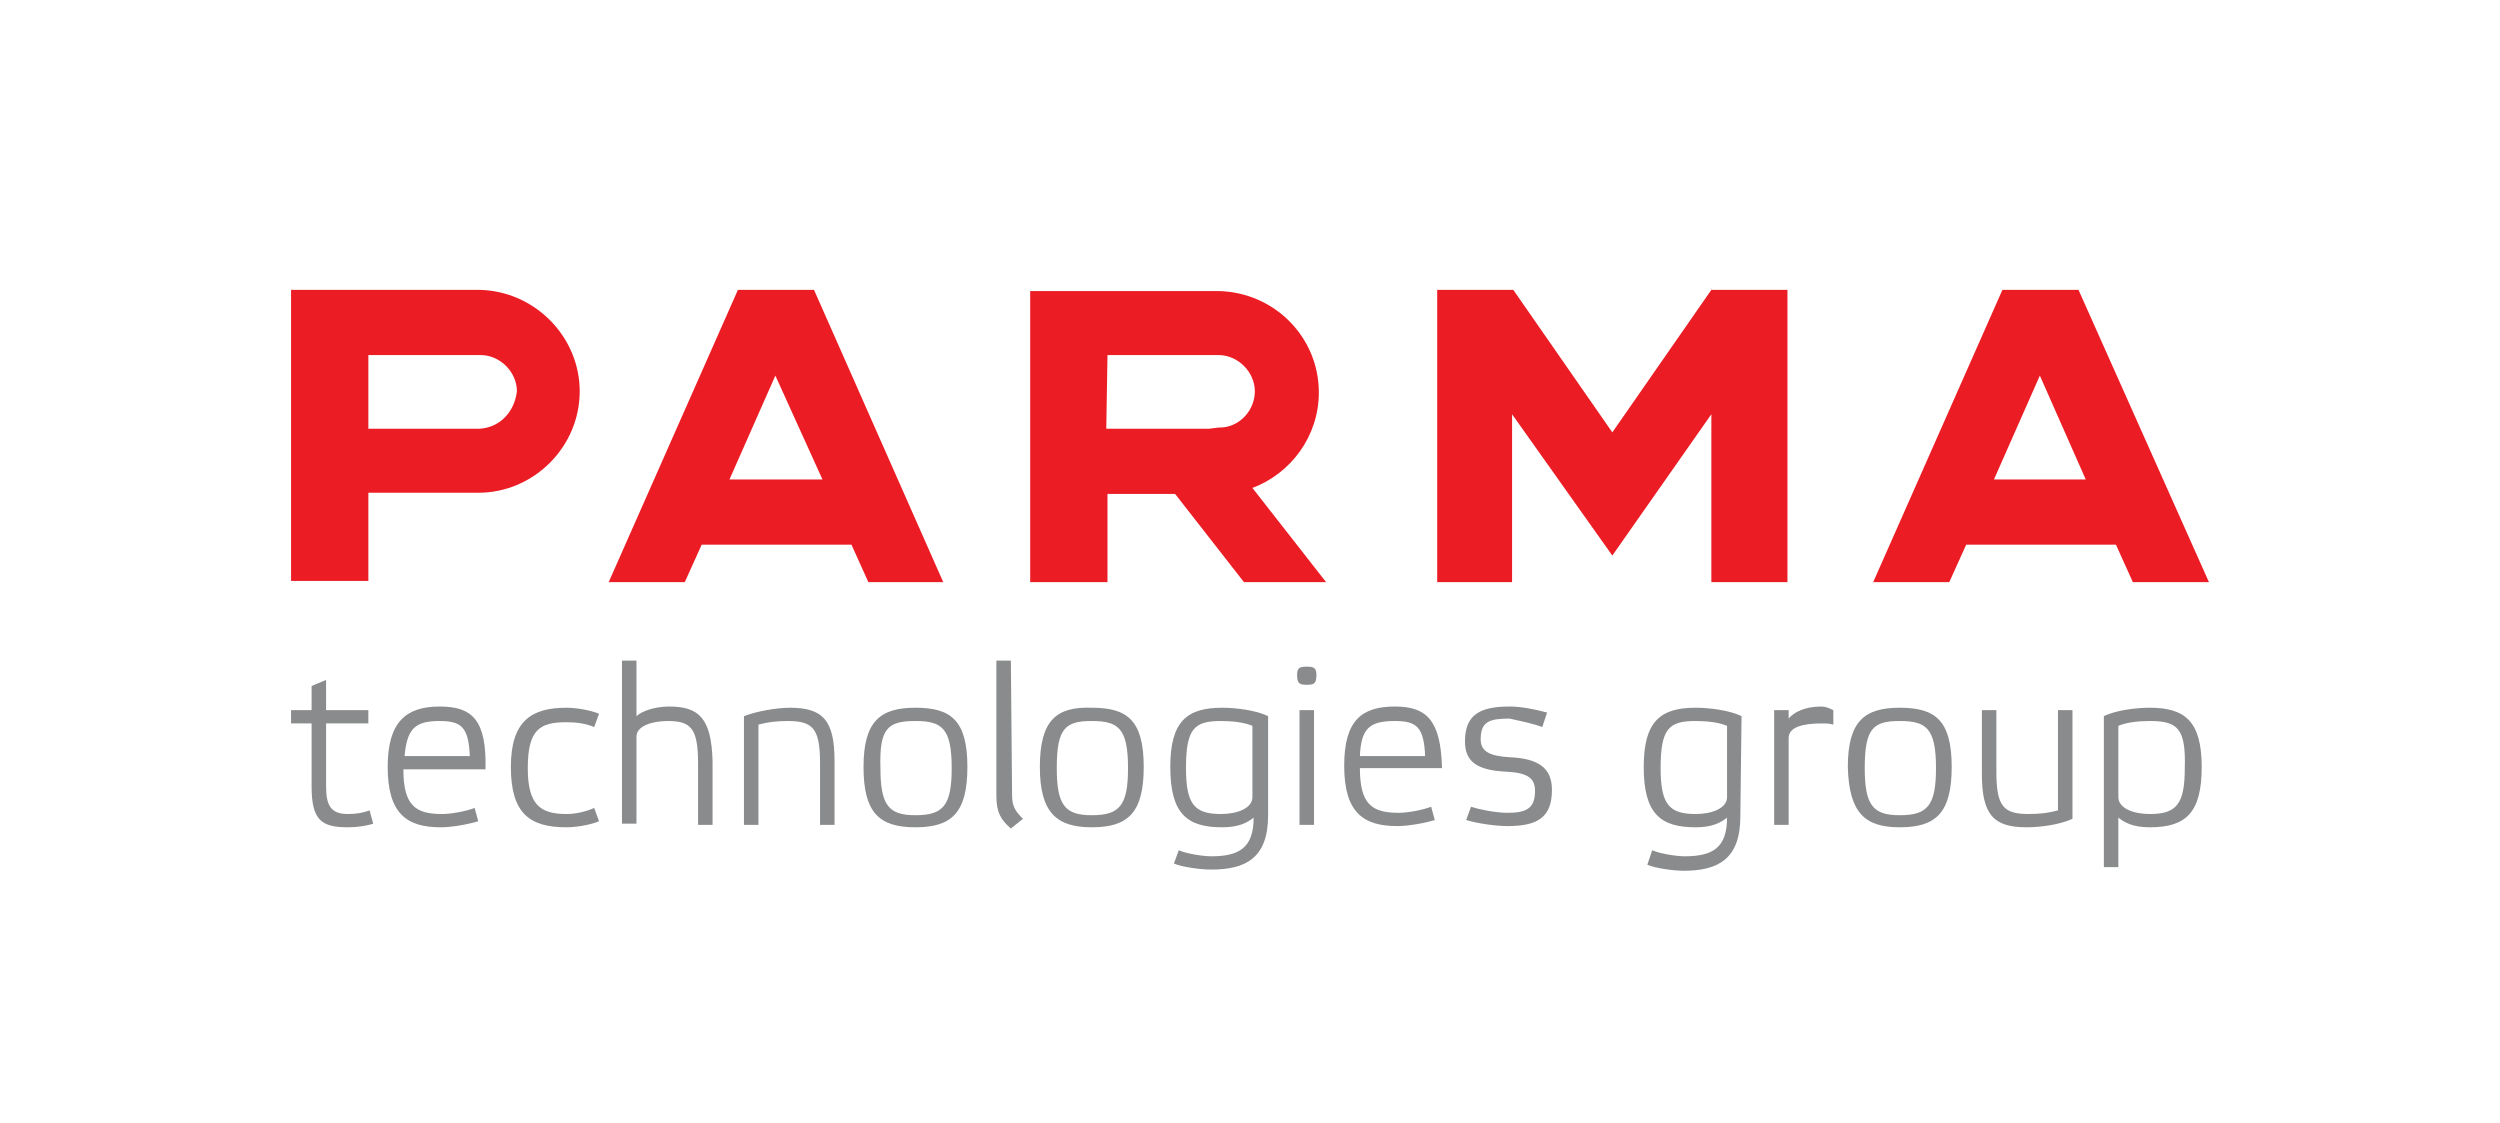 <?xml version="1.0" encoding="utf-8"?>
<!-- Generator: Adobe Illustrator 23.1.0, SVG Export Plug-In . SVG Version: 6.00 Build 0)  -->
<svg version="1.1" id="Слой_1" xmlns="http://www.w3.org/2000/svg" xmlns:xlink="http://www.w3.org/1999/xlink" x="0px" y="0px"
	 viewBox="0 0 207 93" style="enable-background:new 0 0 207 93;" xml:space="preserve">
<style type="text/css">
	.st0{fill:#EC1C24;}
	.st1{fill:#898B8D;}
</style>
<g>
	<g>
		<path class="st0" d="M109.2,32.5c0-4.6-3.7-8.3-8.3-8.4H85.3v2.4v21.7h6.4v-7.3h5.6l5.7,7.3h6.8l-6.1-7.8
			C106.9,39.2,109.2,36.1,109.2,32.5z M91.7,29.4h8.4h0.5h0.3c1.6,0,3,1.4,3,3c0,1.6-1.3,3-2.9,3h-0.1l-0.8,0.1h-8.5L91.7,29.4
			L91.7,29.4z"/>
		<path class="st0" d="M39.7,24H24.1v24.1h6.4v-7.3h9.1c4.6,0,8.4-3.8,8.4-8.4C48,27.9,44.3,24.1,39.7,24z M39.7,35.5L39.7,35.5
			h-0.8h-8.4v-6.1H39h0.5h0.3c1.6,0,3,1.4,3,3C42.6,34.1,41.4,35.4,39.7,35.5z"/>
		<path class="st0" d="M67.4,24L67.4,24h-6.3l0,0l0,0L50.4,48.2h6.3l1.4-3.1h12.4l1.4,3.1h6.2L67.4,24L67.4,24z M68.1,39.7h-7.7
			l3.8-8.6L68.1,39.7z"/>
		<path class="st0" d="M176.6,48.2h6.3L172.1,24l0,0l0,0h-6.3l0,0l0,0l-10.7,24.2h6.3l1.4-3.1h12.4L176.6,48.2z M165.1,39.7l3.8-8.6
			l3.8,8.6H165.1z"/>
		<polygon class="st0" points="133.5,35.8 125.3,24 119,24 119,48.2 125.2,48.2 125.2,34.3 133.5,46 141.7,34.3 141.7,48.2 
			148,48.2 148,24 141.7,24 		"/>
	</g>
	<path class="st1" d="M178,59.7c-0.9,0-1.9,0.1-2.6,0.4V66c0,0.9,1.2,1.4,2.6,1.4c2.2,0,2.9-0.8,2.9-3.8
		C181,60.3,180.3,59.7,178,59.7 M178,68.5c-1.4,0-2.1-0.4-2.6-0.8v4.1h-1.2V59.3c1-0.5,2.7-0.7,3.8-0.7c2.9,0,4.3,1.1,4.3,4.9
		S181,68.5,178,68.5 M170.4,58.8h1.2v9c-1.1,0.5-2.7,0.7-3.8,0.7c-2.7,0-3.7-1-3.7-4.4v-5.3h1.2v5.1c0,2.9,0.6,3.5,2.7,3.5
		c0.9,0,1.7-0.1,2.4-0.3L170.4,58.8L170.4,58.8z M157.3,59.7c2.2,0,3,0.6,3,3.9c0,3.1-0.7,3.9-3,3.9c-2.2,0-2.9-0.8-2.9-3.9
		C154.4,60.3,155.1,59.7,157.3,59.7 M157.3,68.5c3,0,4.3-1.2,4.3-5c0-3.9-1.4-4.9-4.3-4.9c-2.9,0-4.3,1.1-4.3,4.9
		C153.1,67.3,154.4,68.5,157.3,68.5 M150.8,58.5c-1.4,0-2.3,0.5-2.7,1v-0.7h-1.2v9.5h1.2v-7.2c0-0.9,1.2-1.2,2.7-1.2
		c0.4,0,0.7,0,1,0.1v-1.2C151.4,58.6,151.1,58.5,150.8,58.5 M140.4,59.7c0.9,0,1.9,0.1,2.6,0.4V66c0,0.9-1.2,1.4-2.6,1.4
		c-2.2,0-2.9-0.8-2.9-3.8C137.5,60.3,138.2,59.7,140.4,59.7 M144.2,59.3c-1-0.5-2.7-0.7-3.8-0.7c-2.9,0-4.3,1.1-4.3,4.9
		c0,3.9,1.4,5,4.3,5c1.4,0,2.1-0.4,2.6-0.8c0,2.5-1.2,3.2-3.5,3.2c-0.7,0-2-0.2-2.7-0.5l-0.4,1.2c0.7,0.3,2.2,0.5,3,0.5
		c2.9,0,4.7-1,4.7-4.5L144.2,59.3L144.2,59.3z M127.7,60.2l0.4-1.2c-1.1-0.3-2.2-0.5-3.1-0.5c-2.5,0-3.7,0.7-3.7,2.9
		c0,1.8,1.2,2.4,3.5,2.5c1.8,0.1,2.3,0.6,2.3,1.6c0,1.5-0.8,1.8-2.3,1.8c-1,0-2.4-0.3-3-0.5l-0.4,1.1c1,0.3,2.5,0.5,3.4,0.5
		c2.5,0,3.7-0.7,3.7-3c0-1.8-1.1-2.6-3.5-2.7c-1.7-0.1-2.4-0.5-2.4-1.5c0-1.5,0.8-1.7,2.4-1.7C125.9,59.7,126.9,59.9,127.7,60.2
		 M115.5,59.7c1.8,0,2.4,0.5,2.5,2.9h-5.4C112.7,60.3,113.4,59.7,115.5,59.7 M115.5,58.5c-2.8,0-4.2,1.2-4.2,4.9c0,3.9,1.6,5,4.4,5
		c0.8,0,2.1-0.2,3.1-0.5l-0.3-1.1c-0.8,0.3-2,0.5-2.7,0.5c-2.2,0-3.2-0.7-3.2-3.7h6.8C119.3,59.6,118.1,58.5,115.5,58.5 M108.2,55.2
		c-0.6,0-0.8,0.1-0.8,0.7c0,0.7,0.2,0.8,0.8,0.8c0.6,0,0.8-0.1,0.8-0.8C109,55.3,108.8,55.2,108.2,55.2 M108.8,68.3h-1.2v-9.5h1.2
		V68.3z M101.1,59.7c0.9,0,1.9,0.1,2.6,0.4V66c0,0.9-1.2,1.4-2.6,1.4c-2.2,0-2.9-0.8-2.9-3.8C98.2,60.3,98.9,59.7,101.1,59.7
		 M105,59.3c-1-0.5-2.7-0.7-3.8-0.7c-2.9,0-4.3,1.1-4.3,4.9c0,3.9,1.4,5,4.3,5c1.4,0,2.1-0.4,2.6-0.8c0,2.5-1.2,3.2-3.5,3.2
		c-0.7,0-2-0.2-2.7-0.5l-0.4,1.1c0.7,0.3,2.2,0.5,3.1,0.5c2.9,0,4.7-1,4.7-4.5L105,59.3L105,59.3z M90.4,59.7c2.2,0,3,0.6,3,3.9
		c0,3.1-0.7,3.9-3,3.9c-2.2,0-2.9-0.8-2.9-3.9C87.5,60.3,88.2,59.7,90.4,59.7 M90.4,68.5c3,0,4.3-1.2,4.3-5c0-3.9-1.4-4.9-4.3-4.9
		c-2.9-0.1-4.3,1-4.3,4.9C86.1,67.3,87.5,68.5,90.4,68.5 M83.7,54.7h-1.2v11.2c0,1.4,0.4,2,1.2,2.7l1-0.8c-0.7-0.7-0.9-1.1-0.9-2
		L83.7,54.7L83.7,54.7z M75.8,59.7c2.2,0,3,0.6,3,3.9c0,3.1-0.7,3.9-3,3.9c-2.2,0-2.9-0.8-2.9-3.9C72.8,60.3,73.5,59.7,75.8,59.7
		 M75.8,68.5c3,0,4.3-1.2,4.3-5c0-3.9-1.4-4.9-4.3-4.9s-4.3,1.1-4.3,4.9S72.8,68.5,75.8,68.5 M62.8,60c0.7-0.2,1.5-0.3,2.4-0.3
		c2.1,0,2.7,0.6,2.7,3.5v5.1h1.2V63c0-3.4-1-4.4-3.7-4.4c-1.1,0-2.8,0.3-3.8,0.7v9h1.2L62.8,60L62.8,60z M55.4,58.5
		c-1.2,0-2.3,0.4-2.7,0.8v-4.6h-1.2v13.5h1.2V61c0-0.9,1.3-1.3,2.6-1.3c1.9,0,2.5,0.6,2.5,3.5v5.1H59V63
		C58.9,59.5,57.9,58.5,55.4,58.5 M49.2,66.9c-0.7,0.3-1.5,0.5-2.3,0.5c-2.2,0-3.2-0.8-3.2-3.8c0-3.2,1-3.8,3.2-3.8
		c0.8,0,1.6,0.1,2.3,0.4l0.4-1.1c-0.7-0.3-1.9-0.5-2.7-0.5c-2.9,0-4.6,1.1-4.6,4.9c0,3.9,1.6,5,4.6,5c0.8,0,2-0.2,2.7-0.5L49.2,66.9
		z M36.4,59.7c1.8,0,2.4,0.5,2.5,2.9h-5.4C33.7,60.3,34.4,59.7,36.4,59.7 M36.4,58.5c-2.8,0-4.3,1.3-4.3,5c0,3.9,1.6,5,4.4,5
		c0.8,0,2.1-0.2,3.1-0.5l-0.3-1.1c-0.8,0.3-2,0.5-2.7,0.5c-2.2,0-3.2-0.7-3.2-3.7h6.8C40.3,59.6,39.1,58.5,36.4,58.5 M27,65.1
		c0,1.6,0.4,2.3,1.8,2.3c0.7,0,1.3-0.1,1.8-0.3l0.3,1.1c-0.6,0.2-1.4,0.3-2.1,0.3c-2.2,0-3-0.6-3-3.4v-5.2h-1.7v-1.1h1.7v-2l1.2-0.5
		v2.5h3.5v1.1H27V65.1z"/>
</g>
</svg>
